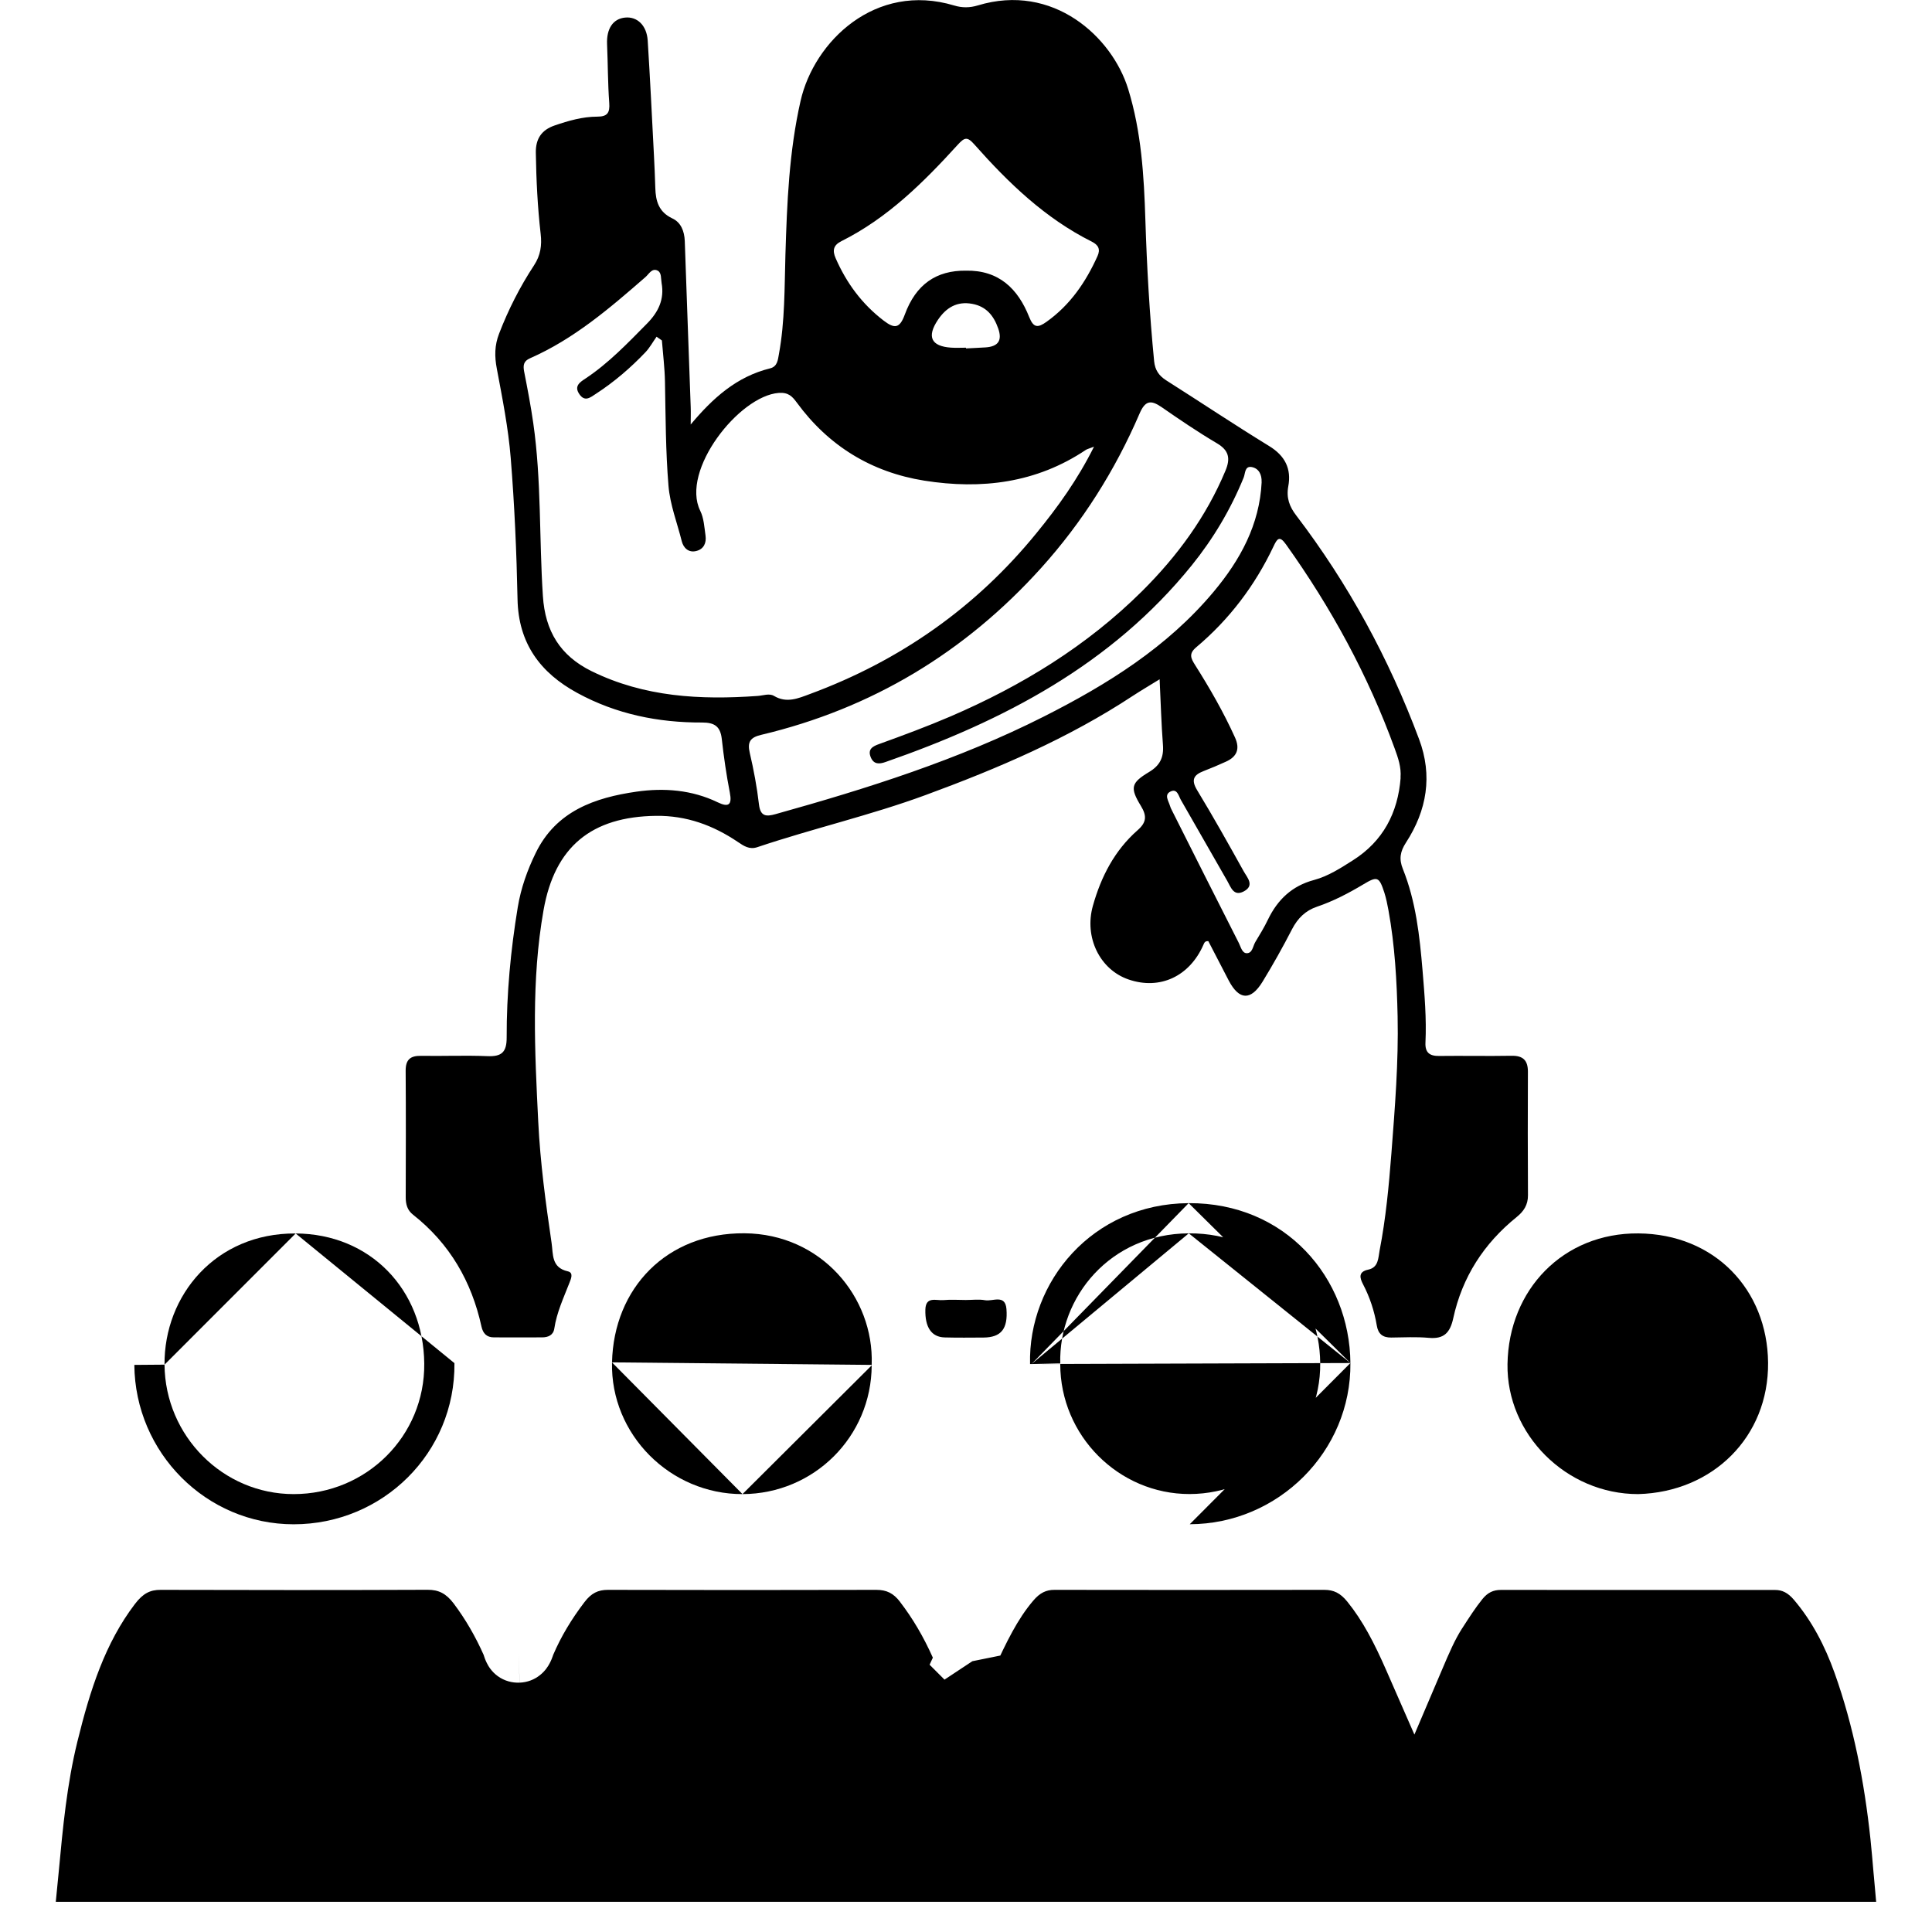 <svg width="32" height="32" viewBox="0 0 32 32" fill="none" xmlns="http://www.w3.org/2000/svg">
<g clip-path="url(#clip0_842_4065)">
<path d="M16.105 27.515L16.451 27.673C16.675 27.185 16.853 26.819 17.112 26.514C17.225 26.38 17.329 26.333 17.464 26.333L17.464 26.333C18.954 26.335 20.444 26.336 21.934 26.333L16.105 27.515ZM16.105 27.515L15.644 27.82L15.643 27.819L15.397 27.573L15.451 27.456C15.294 27.105 15.118 26.807 14.908 26.533L14.908 26.532C14.799 26.389 14.685 26.333 14.515 26.333L14.515 26.333C13.033 26.337 11.551 26.337 10.069 26.333L10.069 26.333C9.905 26.333 9.793 26.388 9.68 26.537C9.468 26.815 9.293 27.104 9.162 27.411C9.162 27.412 9.16 27.418 9.154 27.435C9.147 27.455 9.13 27.501 9.104 27.55C9.078 27.599 9.03 27.677 8.944 27.745C8.851 27.82 8.734 27.865 8.607 27.87L8.587 27.371L8.608 27.87C8.485 27.875 8.355 27.843 8.243 27.761C8.142 27.687 8.088 27.596 8.062 27.542C8.037 27.492 8.021 27.444 8.016 27.427L8.015 27.424C8.014 27.42 8.012 27.416 8.012 27.413C7.875 27.105 7.711 26.82 7.513 26.557C7.389 26.394 7.266 26.331 7.083 26.332L7.083 26.332C5.608 26.338 4.135 26.337 2.661 26.333L2.661 26.333C2.488 26.332 2.369 26.391 2.236 26.566L2.235 26.567C1.743 27.213 1.494 27.982 1.282 28.846L1.282 28.846C1.109 29.55 1.042 30.259 0.972 31.01C0.956 31.171 0.941 31.335 0.924 31.5H0.945H1.005H1.065H1.124H1.184H1.244H1.303H1.363H1.423H1.483H1.542H1.602H1.662H1.721H1.781H1.841H1.901H1.96H2.02H2.08H2.139H2.199H2.259H2.319H2.378H2.438H2.498H2.557H2.617H2.677H2.737H2.796H2.856H2.916H2.976H3.035H3.095H3.155H3.214H3.274H3.334H3.394H3.453H3.513H3.573H3.632H3.692H3.752H3.812H3.871H3.931H3.991H4.05H4.11H4.17H4.23H4.289H4.349H4.409H4.469H4.528H4.588H4.648H4.707H4.767H4.827H4.887H4.946H5.006H5.066H5.125H5.185H5.245H5.305H5.364H5.424H5.484H5.543H5.603H5.663H5.723H5.782H5.842H5.902H5.962H6.021H6.081H6.141H6.2H6.26H6.32H6.38H6.439H6.499H6.559H6.618H6.678H6.738H6.798H6.857H6.917H6.977H7.036H7.096H7.156H7.216H7.275H7.335H7.395H7.454H7.514H7.574H7.634H7.693H7.753H7.813H7.873H7.932H7.992H8.052H8.111H8.171H8.231H8.291H8.35H8.41H8.47H8.529H8.589H8.649H8.709H8.768H8.828H8.888H8.947H9.007H9.067H9.127H9.186H9.246H9.306H9.366H9.425H9.485H9.545H9.604H9.664H9.724H9.784H9.843H9.903H9.963H10.022H10.082H10.142H10.202H10.261H10.321H10.381H10.441H10.5H10.56H10.62H10.679H10.739H10.799H10.858H10.918H10.978H11.038H11.097H11.157H11.217H11.277H11.336H11.396H11.456H11.515H11.575H11.635H11.695H11.754H11.814H11.874H11.934H11.993H12.053H12.113H12.172H12.232H12.292H12.351H12.411H12.471H12.531H12.59H12.65H12.71H12.77H12.829H12.889H12.949H13.008H13.068H13.128H13.188H13.247H13.307H13.367H13.427H13.486H13.546H13.606H13.665H13.725H13.785H13.845H13.904H13.964H14.024H14.083H14.143H14.203H14.263H14.322H14.382H14.442H14.502H14.561H14.621H14.681H14.74H14.8H14.86H14.919H14.979H15.039H15.099H15.158H15.218H15.278H15.338H15.397H15.457H15.517H15.576H15.636H15.696H15.756H15.815H15.875H15.935H15.995H16.054H16.114H16.174H16.233H16.293H16.353H16.413H16.472H16.532H16.592H16.651H16.711H16.771H16.831H16.89H16.95H17.01H17.069H17.129H17.189H17.249H17.308H17.368H17.428H17.488H17.547H17.607H17.667H17.726H17.786H17.846H17.905H17.965H18.025H18.085H18.144H18.204H18.264H18.324H18.383H18.443H18.503H18.562H18.622H18.682H18.742H18.801H18.861H18.921H18.98H19.04H19.1H19.16H19.219H19.279H19.339H19.398H19.458H19.518H19.578H19.637H19.697H19.757H19.817H19.876H19.936H19.996H20.055H20.115H20.175H20.235H20.294H20.354H20.414H20.474H20.533H20.593H20.653H20.712H20.772H20.832H20.892H20.951H21.011H21.071H21.13H21.19H21.25H21.31H21.369H21.429H21.489H21.548H21.608H21.668H21.728H21.787H21.847H21.907H21.966H22.026H22.086H22.146H22.205H22.265H22.325H22.384H22.444H22.504H22.564H22.623H22.683H22.743H22.803H22.862H22.922H22.982H23.041H23.101H23.161H23.221H23.28H23.34H23.4H23.459H23.519H23.579H23.639H23.698H23.758H23.818H23.878H23.937H23.997H24.057H24.116H24.176H24.236H24.296H24.355H24.415H24.475H24.534H24.594H24.654H24.714H24.773H24.833H24.893H24.953H25.012H25.072H25.132H25.191H25.251H25.311H25.37H25.43H25.49H25.55H25.609H25.669H25.729H25.788H25.848H25.908H25.968H26.027H26.087H26.147H26.207H26.266H26.326H26.386H26.445H26.505H26.565H26.625H26.684H26.744H26.804H26.863H26.923H26.983H27.043H27.102H27.162H27.222H27.282H27.341H27.401H27.461H27.52H27.58H27.64H27.7H27.759H27.819H27.879H27.939H27.998H28.058H28.118H28.177H28.237H28.297H28.357H28.416H28.476H28.536H28.595H28.655H28.715H28.774H28.834H28.894H28.954H29.013H29.073H29.133H29.193H29.252H29.312H29.372H29.431H29.491H29.551H29.611H29.67H29.73H29.79H29.849H29.909H29.969H30.029H30.088H30.148H30.208H30.267H30.327H30.387H30.447H30.506H30.566H30.626H30.686H30.745H30.805H30.865H30.924H30.984H31.044H31.075C31.061 31.356 31.049 31.214 31.037 31.074L31.032 31.022C31.016 30.832 31 30.648 30.981 30.464C30.879 29.51 30.701 28.592 30.387 27.711L30.387 27.711C30.225 27.257 30.01 26.848 29.715 26.5L29.715 26.5C29.611 26.377 29.515 26.335 29.403 26.335H29.403C28.755 26.335 28.106 26.335 27.457 26.335C26.591 26.335 25.726 26.335 24.86 26.334C24.733 26.334 24.641 26.378 24.554 26.485C24.439 26.627 24.337 26.786 24.217 26.972L24.216 26.973C24.098 27.157 24.007 27.366 23.881 27.664L23.427 28.73L22.962 27.668C22.76 27.207 22.57 26.843 22.317 26.53C22.2 26.385 22.09 26.333 21.934 26.333L16.105 27.515Z" fill="currentColor"/>
<path d="M11.441 7.03C11.807 6.593 12.2 6.238 12.756 6.101C12.879 6.07 12.884 5.957 12.902 5.862C13.001 5.319 12.993 4.768 13.009 4.221C13.035 3.364 13.069 2.513 13.26 1.671C13.483 0.688 14.497 -0.302 15.804 0.091C15.936 0.131 16.062 0.13 16.195 0.09C17.442 -0.289 18.419 0.609 18.686 1.474C18.905 2.184 18.948 2.913 18.971 3.643C18.996 4.425 19.04 5.204 19.116 5.982C19.131 6.132 19.197 6.224 19.318 6.301C19.887 6.662 20.447 7.036 21.021 7.388C21.285 7.549 21.392 7.765 21.338 8.055C21.303 8.246 21.357 8.391 21.47 8.538C22.334 9.671 23.006 10.909 23.504 12.242C23.732 12.848 23.633 13.423 23.288 13.955C23.19 14.105 23.17 14.23 23.236 14.393C23.452 14.932 23.514 15.503 23.562 16.075C23.595 16.473 23.629 16.871 23.61 17.271C23.603 17.433 23.678 17.492 23.835 17.49C24.235 17.485 24.634 17.494 25.034 17.487C25.225 17.483 25.307 17.561 25.307 17.75C25.304 18.433 25.304 19.115 25.308 19.797C25.309 19.956 25.238 20.063 25.122 20.157C24.578 20.595 24.218 21.153 24.07 21.836C24.018 22.073 23.917 22.182 23.666 22.159C23.459 22.14 23.25 22.152 23.042 22.154C22.904 22.155 22.827 22.096 22.804 21.955C22.764 21.716 22.689 21.487 22.576 21.271C22.52 21.164 22.496 21.064 22.663 21.029C22.834 20.992 22.827 20.836 22.851 20.71C22.954 20.179 23.004 19.641 23.046 19.103C23.104 18.349 23.165 17.593 23.149 16.837C23.136 16.247 23.103 15.657 22.997 15.075C22.979 14.977 22.959 14.878 22.929 14.784C22.842 14.517 22.812 14.509 22.576 14.651C22.333 14.796 22.082 14.927 21.813 15.018C21.622 15.083 21.494 15.209 21.4 15.391C21.248 15.686 21.085 15.977 20.912 16.26C20.717 16.578 20.524 16.567 20.353 16.243C20.238 16.023 20.125 15.802 20.014 15.589C19.958 15.583 19.947 15.616 19.934 15.645C19.705 16.172 19.211 16.402 18.692 16.223C18.217 16.06 17.954 15.525 18.102 15.002C18.237 14.521 18.461 14.086 18.841 13.752C18.989 13.623 18.999 13.516 18.897 13.349C18.713 13.047 18.732 12.967 19.032 12.787C19.214 12.678 19.278 12.544 19.262 12.337C19.235 11.99 19.226 11.642 19.207 11.251C19.038 11.355 18.899 11.437 18.764 11.525C17.694 12.23 16.526 12.729 15.329 13.169C14.415 13.505 13.465 13.722 12.543 14.032C12.411 14.076 12.319 14.011 12.222 13.946C11.812 13.669 11.37 13.507 10.867 13.513C9.796 13.526 9.188 14.025 9.003 15.074C8.797 16.237 8.857 17.409 8.915 18.58C8.948 19.254 9.038 19.921 9.136 20.587C9.164 20.777 9.131 20.995 9.404 21.057C9.504 21.079 9.458 21.181 9.431 21.249C9.335 21.496 9.221 21.738 9.181 22.005C9.165 22.114 9.08 22.151 8.979 22.151C8.713 22.153 8.446 22.152 8.18 22.151C8.061 22.151 8 22.086 7.975 21.973C7.811 21.224 7.448 20.597 6.841 20.119C6.747 20.046 6.72 19.947 6.72 19.832C6.722 19.133 6.724 18.434 6.719 17.735C6.718 17.551 6.796 17.485 6.974 17.488C7.34 17.494 7.707 17.478 8.072 17.493C8.307 17.503 8.393 17.43 8.392 17.184C8.39 16.461 8.458 15.74 8.576 15.025C8.628 14.711 8.734 14.412 8.873 14.128C9.211 13.433 9.853 13.211 10.545 13.112C10.999 13.047 11.46 13.082 11.888 13.289C12.066 13.375 12.129 13.334 12.088 13.127C12.031 12.833 11.988 12.537 11.955 12.239C11.931 12.032 11.837 11.967 11.628 11.967C10.903 11.97 10.205 11.828 9.563 11.478C8.95 11.145 8.586 10.657 8.572 9.925C8.556 9.144 8.522 8.363 8.459 7.584C8.419 7.089 8.321 6.597 8.229 6.107C8.19 5.903 8.191 5.72 8.267 5.525C8.42 5.127 8.612 4.75 8.845 4.395C8.954 4.23 8.977 4.062 8.955 3.874C8.904 3.428 8.882 2.979 8.875 2.53C8.871 2.292 8.976 2.15 9.187 2.078C9.415 2 9.65 1.932 9.893 1.932C10.061 1.932 10.103 1.867 10.091 1.705C10.067 1.382 10.069 1.056 10.055 0.732C10.044 0.475 10.153 0.31 10.355 0.291C10.554 0.272 10.712 0.42 10.728 0.672C10.768 1.302 10.798 1.933 10.831 2.564C10.84 2.747 10.849 2.929 10.854 3.112C10.86 3.331 10.91 3.511 11.137 3.618C11.279 3.684 11.336 3.83 11.342 3.993C11.373 4.907 11.408 5.821 11.44 6.735C11.444 6.834 11.44 6.933 11.44 7.031L11.441 7.03ZM18.119 7.399C18.031 7.433 18.006 7.438 17.986 7.451C17.166 8.001 16.257 8.111 15.309 7.961C14.434 7.821 13.724 7.387 13.197 6.667C13.122 6.566 13.059 6.496 12.897 6.508C12.241 6.558 11.27 7.793 11.598 8.46C11.659 8.583 11.666 8.734 11.686 8.873C11.702 8.992 11.658 9.094 11.534 9.126C11.403 9.16 11.319 9.072 11.292 8.964C11.216 8.658 11.098 8.362 11.072 8.044C11.025 7.472 11.025 6.898 11.014 6.324C11.01 6.096 10.981 5.868 10.963 5.639L10.875 5.577C10.813 5.664 10.762 5.759 10.69 5.835C10.443 6.094 10.172 6.327 9.87 6.523C9.777 6.584 9.686 6.662 9.595 6.527C9.506 6.396 9.603 6.331 9.697 6.27C10.081 6.015 10.396 5.684 10.718 5.358C10.905 5.168 11.007 4.957 10.958 4.687C10.945 4.614 10.96 4.516 10.892 4.482C10.798 4.435 10.749 4.539 10.69 4.59C10.1 5.104 9.507 5.614 8.781 5.933C8.672 5.98 8.662 6.049 8.681 6.152C8.737 6.438 8.792 6.723 8.833 7.011C8.969 7.96 8.929 8.918 8.992 9.872C9.029 10.455 9.281 10.862 9.797 11.116C10.671 11.546 11.601 11.595 12.549 11.527C12.639 11.521 12.74 11.48 12.819 11.526C13.029 11.652 13.221 11.567 13.415 11.495C14.906 10.944 16.165 10.062 17.169 8.828C17.519 8.399 17.845 7.95 18.12 7.399H18.119ZM20.896 7.984C20.901 7.863 20.852 7.759 20.734 7.736C20.615 7.714 20.627 7.841 20.599 7.91C20.384 8.437 20.096 8.922 19.739 9.364C18.409 11.01 16.619 11.941 14.668 12.621C14.563 12.658 14.47 12.663 14.421 12.539C14.368 12.405 14.46 12.36 14.56 12.324C14.958 12.18 15.355 12.033 15.744 11.866C16.924 11.358 18.003 10.699 18.917 9.791C19.5 9.211 19.979 8.559 20.298 7.795C20.382 7.593 20.356 7.46 20.156 7.342C19.841 7.156 19.538 6.95 19.238 6.742C19.057 6.618 18.966 6.637 18.873 6.854C18.469 7.792 17.927 8.65 17.244 9.408C15.984 10.805 14.44 11.737 12.605 12.172C12.428 12.214 12.376 12.289 12.418 12.468C12.484 12.751 12.538 13.038 12.571 13.325C12.595 13.526 12.693 13.527 12.844 13.485C14.366 13.06 15.871 12.585 17.288 11.869C18.34 11.337 19.333 10.72 20.101 9.802C20.542 9.275 20.863 8.691 20.897 7.984H20.896ZM23.197 12.882C23.212 12.708 23.156 12.55 23.099 12.394C22.659 11.184 22.048 10.065 21.3 9.017C21.19 8.862 21.152 8.926 21.092 9.053C20.785 9.7 20.361 10.26 19.813 10.721C19.687 10.827 19.723 10.902 19.794 11.014C20.038 11.4 20.266 11.796 20.455 12.214C20.542 12.405 20.487 12.535 20.302 12.617C20.181 12.672 20.059 12.724 19.934 12.772C19.769 12.836 19.725 12.918 19.829 13.089C20.096 13.529 20.348 13.979 20.598 14.429C20.655 14.533 20.789 14.667 20.598 14.766C20.43 14.852 20.386 14.691 20.327 14.59C20.069 14.144 19.817 13.695 19.559 13.249C19.522 13.184 19.499 13.059 19.392 13.108C19.275 13.161 19.355 13.265 19.379 13.348C19.386 13.372 19.396 13.395 19.408 13.417C19.777 14.151 20.146 14.886 20.519 15.619C20.551 15.683 20.573 15.787 20.649 15.788C20.746 15.789 20.751 15.671 20.792 15.603C20.865 15.482 20.939 15.361 21 15.234C21.16 14.901 21.4 14.672 21.766 14.575C22 14.512 22.207 14.377 22.409 14.249C22.908 13.933 23.154 13.463 23.199 12.882H23.197ZM15.997 4.483C16.544 4.472 16.861 4.782 17.047 5.252C17.119 5.433 17.191 5.432 17.334 5.33C17.726 5.051 17.984 4.672 18.178 4.242C18.229 4.129 18.194 4.058 18.083 4.002C17.311 3.616 16.703 3.03 16.139 2.393C16.019 2.257 15.975 2.276 15.862 2.399C15.296 3.021 14.701 3.612 13.937 3.994C13.8 4.062 13.786 4.151 13.841 4.277C14.021 4.688 14.277 5.036 14.637 5.311C14.816 5.447 14.901 5.443 14.986 5.211C15.17 4.708 15.51 4.478 15.997 4.483ZM16 5.759V5.771C16.108 5.765 16.216 5.761 16.324 5.754C16.53 5.74 16.605 5.643 16.533 5.439C16.459 5.228 16.335 5.076 16.105 5.033C15.851 4.985 15.67 5.096 15.534 5.299C15.348 5.577 15.422 5.735 15.751 5.758C15.834 5.764 15.917 5.759 16 5.759Z" fill="currentColor"/>
<path d="M14.438 22.607L14.438 22.599C14.477 21.485 13.603 20.437 12.331 20.427C11.039 20.417 10.165 21.339 10.137 22.565L14.438 22.607ZM14.438 22.607L14.438 22.615M14.438 22.607L14.438 22.615M14.438 22.615C14.433 23.794 13.483 24.743 12.298 24.747L14.438 22.615ZM12.298 24.747C11.101 24.75 10.11 23.759 10.137 22.566L12.298 24.747Z" fill="currentColor"/>
<path d="M19.688 19.928C21.295 19.919 22.355 21.167 22.367 22.576M19.688 19.928C18.089 19.937 17.028 21.235 17.061 22.593L17.085 22.593M19.688 19.928L19.69 20.428M19.688 19.928L19.69 20.428M22.367 22.576L19.69 20.428C20.997 20.42 21.857 21.421 21.867 22.58L21.867 22.581C21.878 23.762 20.898 24.744 19.704 24.746H19.704C18.531 24.748 17.561 23.781 17.561 22.593C17.561 22.593 17.561 22.593 17.561 22.593L17.085 22.593M22.367 22.576C22.381 24.04 21.172 25.243 19.706 25.246L22.367 22.576ZM17.085 22.593L17.561 22.582C17.534 21.482 18.391 20.435 19.69 20.428M17.085 22.593L19.69 20.428" fill="currentColor"/>
<path d="M27.133 24.747C28.366 24.714 29.297 23.802 29.285 22.568L29.285 22.567C29.272 21.364 28.404 20.439 27.136 20.429L27.133 24.747ZM27.133 24.747C25.941 24.748 24.951 23.755 24.969 22.594L24.969 22.594C24.988 21.358 25.895 20.419 27.136 20.429L27.133 24.747Z" fill="currentColor"/>
<path d="M2.725 22.603C2.735 23.787 3.694 24.747 4.864 24.747C6.069 24.747 7.039 23.784 7.027 22.583C7.014 21.359 6.133 20.437 4.897 20.43L2.725 22.603ZM2.725 22.603C2.716 21.455 3.573 20.422 4.897 20.43L7.527 22.578C7.542 24.063 6.341 25.247 4.864 25.247C3.415 25.247 2.237 24.061 2.225 22.607L2.725 22.603Z" fill="currentColor"/>
<path d="M15.996 21.532C16.104 21.532 16.213 21.517 16.318 21.536C16.444 21.558 16.65 21.433 16.67 21.681C16.696 22.014 16.578 22.151 16.292 22.154C16.077 22.155 15.861 22.158 15.646 22.152C15.428 22.146 15.319 21.984 15.327 21.689C15.334 21.467 15.506 21.544 15.623 21.534C15.746 21.523 15.871 21.531 15.996 21.532Z" fill="currentColor"/>
</g>
<defs>
<clipPath id="clip0_842_4065">
<rect width="31.21" height="32" fill="white" transform="translate(0.395)"/>
</clipPath>
</defs>
</svg>
